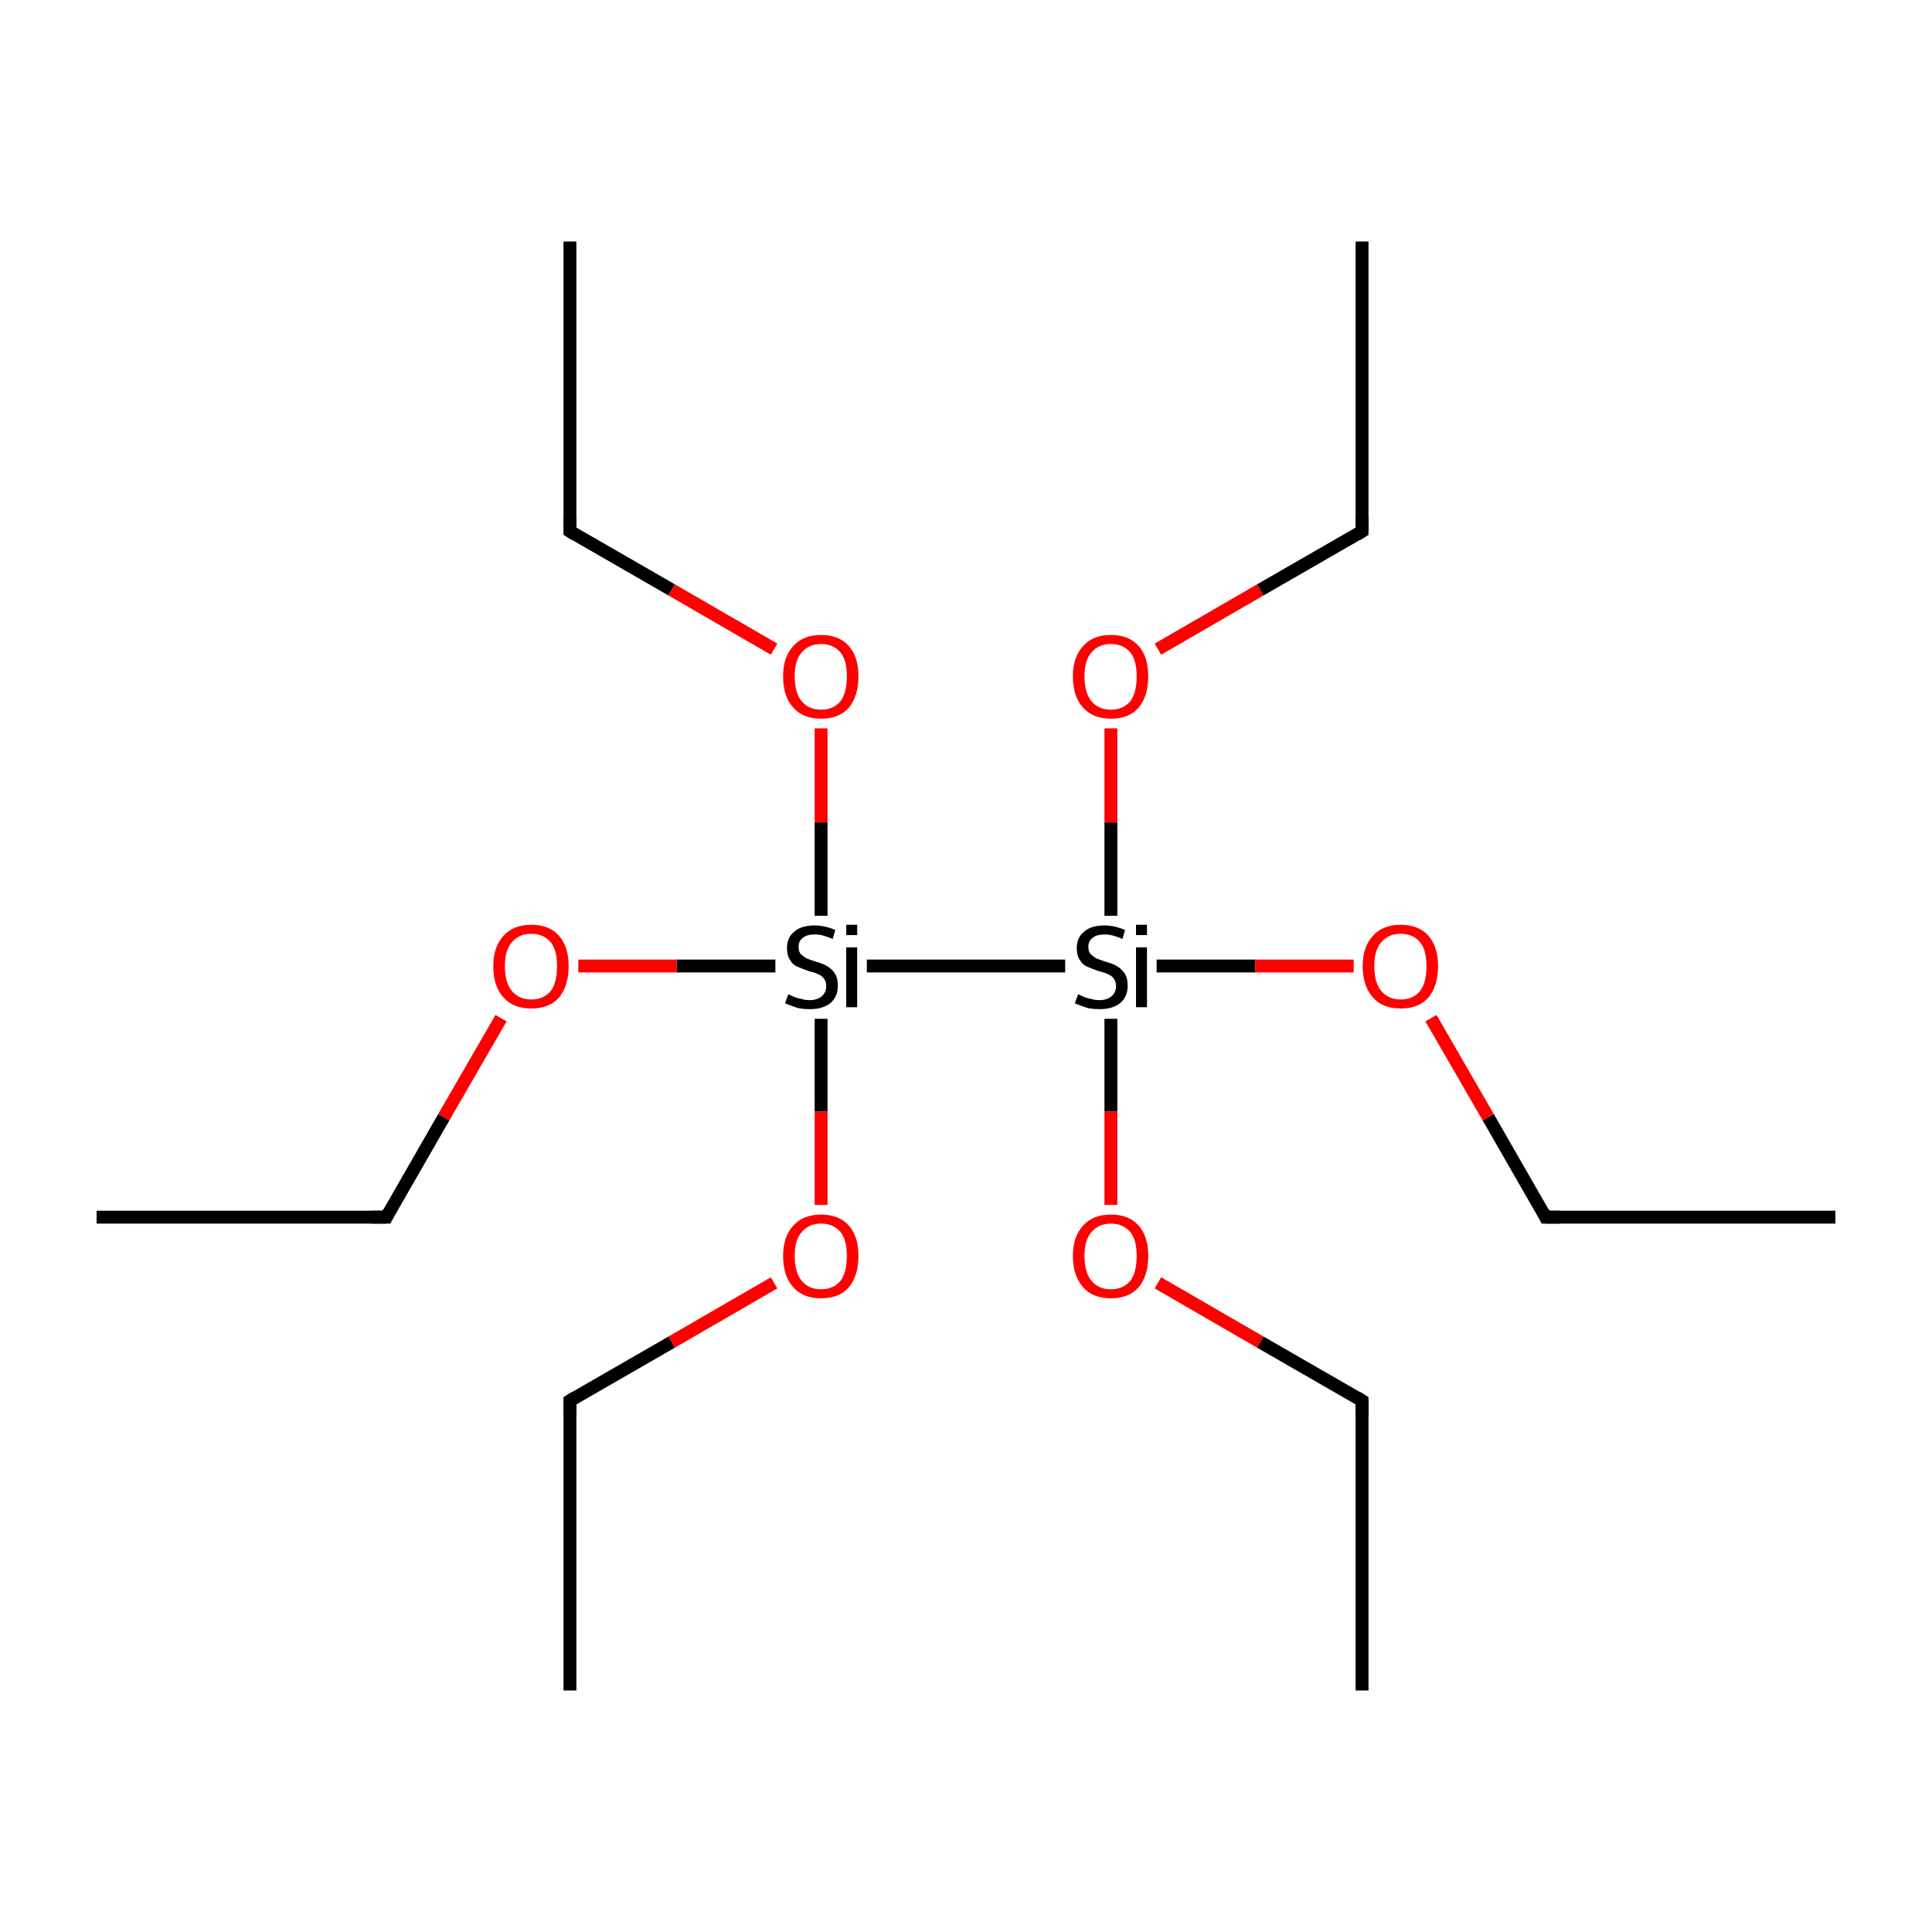 <?xml version='1.0' encoding='iso-8859-1'?>
<svg version='1.1' baseProfile='full'
              xmlns='http://www.w3.org/2000/svg'
                      xmlns:rdkit='http://www.rdkit.org/xml'
                      xmlns:xlink='http://www.w3.org/1999/xlink'
                  xml:space='preserve'
width='300px' height='300px' viewBox='0 0 300 300'>
<!-- END OF HEADER -->
<rect style='opacity:1.0;fill:#FFFFFF;stroke:none' width='300.0' height='300.0' x='0.0' y='0.0'> </rect>
<path class='bond-0 atom-0 atom-1' d='M 88.5,37.5 L 88.5,82.5' style='fill:none;fill-rule:evenodd;stroke:#000000;stroke-width:2.0px;stroke-linecap:butt;stroke-linejoin:miter;stroke-opacity:1' />
<path class='bond-1 atom-1 atom-2' d='M 88.5,82.5 L 104.3,91.6' style='fill:none;fill-rule:evenodd;stroke:#000000;stroke-width:2.0px;stroke-linecap:butt;stroke-linejoin:miter;stroke-opacity:1' />
<path class='bond-1 atom-1 atom-2' d='M 104.3,91.6 L 120.2,100.8' style='fill:none;fill-rule:evenodd;stroke:#FF0000;stroke-width:2.0px;stroke-linecap:butt;stroke-linejoin:miter;stroke-opacity:1' />
<path class='bond-2 atom-2 atom-3' d='M 127.5,113.1 L 127.5,127.7' style='fill:none;fill-rule:evenodd;stroke:#FF0000;stroke-width:2.0px;stroke-linecap:butt;stroke-linejoin:miter;stroke-opacity:1' />
<path class='bond-2 atom-2 atom-3' d='M 127.5,127.7 L 127.5,142.2' style='fill:none;fill-rule:evenodd;stroke:#000000;stroke-width:2.0px;stroke-linecap:butt;stroke-linejoin:miter;stroke-opacity:1' />
<path class='bond-3 atom-3 atom-4' d='M 127.5,158.2 L 127.5,172.6' style='fill:none;fill-rule:evenodd;stroke:#000000;stroke-width:2.0px;stroke-linecap:butt;stroke-linejoin:miter;stroke-opacity:1' />
<path class='bond-3 atom-3 atom-4' d='M 127.5,172.6 L 127.5,187.1' style='fill:none;fill-rule:evenodd;stroke:#FF0000;stroke-width:2.0px;stroke-linecap:butt;stroke-linejoin:miter;stroke-opacity:1' />
<path class='bond-4 atom-4 atom-5' d='M 120.2,199.2 L 104.3,208.4' style='fill:none;fill-rule:evenodd;stroke:#FF0000;stroke-width:2.0px;stroke-linecap:butt;stroke-linejoin:miter;stroke-opacity:1' />
<path class='bond-4 atom-4 atom-5' d='M 104.3,208.4 L 88.5,217.5' style='fill:none;fill-rule:evenodd;stroke:#000000;stroke-width:2.0px;stroke-linecap:butt;stroke-linejoin:miter;stroke-opacity:1' />
<path class='bond-5 atom-5 atom-6' d='M 88.5,217.5 L 88.5,262.5' style='fill:none;fill-rule:evenodd;stroke:#000000;stroke-width:2.0px;stroke-linecap:butt;stroke-linejoin:miter;stroke-opacity:1' />
<path class='bond-6 atom-3 atom-7' d='M 120.4,150.0 L 105.1,150.0' style='fill:none;fill-rule:evenodd;stroke:#000000;stroke-width:2.0px;stroke-linecap:butt;stroke-linejoin:miter;stroke-opacity:1' />
<path class='bond-6 atom-3 atom-7' d='M 105.1,150.0 L 89.8,150.0' style='fill:none;fill-rule:evenodd;stroke:#FF0000;stroke-width:2.0px;stroke-linecap:butt;stroke-linejoin:miter;stroke-opacity:1' />
<path class='bond-7 atom-7 atom-8' d='M 77.8,158.1 L 68.9,173.5' style='fill:none;fill-rule:evenodd;stroke:#FF0000;stroke-width:2.0px;stroke-linecap:butt;stroke-linejoin:miter;stroke-opacity:1' />
<path class='bond-7 atom-7 atom-8' d='M 68.9,173.5 L 60.0,189.0' style='fill:none;fill-rule:evenodd;stroke:#000000;stroke-width:2.0px;stroke-linecap:butt;stroke-linejoin:miter;stroke-opacity:1' />
<path class='bond-8 atom-8 atom-9' d='M 60.0,189.0 L 15.0,189.0' style='fill:none;fill-rule:evenodd;stroke:#000000;stroke-width:2.0px;stroke-linecap:butt;stroke-linejoin:miter;stroke-opacity:1' />
<path class='bond-9 atom-3 atom-10' d='M 134.6,150.0 L 165.4,150.0' style='fill:none;fill-rule:evenodd;stroke:#000000;stroke-width:2.0px;stroke-linecap:butt;stroke-linejoin:miter;stroke-opacity:1' />
<path class='bond-10 atom-10 atom-11' d='M 172.5,142.2 L 172.5,127.7' style='fill:none;fill-rule:evenodd;stroke:#000000;stroke-width:2.0px;stroke-linecap:butt;stroke-linejoin:miter;stroke-opacity:1' />
<path class='bond-10 atom-10 atom-11' d='M 172.5,127.7 L 172.5,113.1' style='fill:none;fill-rule:evenodd;stroke:#FF0000;stroke-width:2.0px;stroke-linecap:butt;stroke-linejoin:miter;stroke-opacity:1' />
<path class='bond-11 atom-11 atom-12' d='M 179.8,100.8 L 195.7,91.6' style='fill:none;fill-rule:evenodd;stroke:#FF0000;stroke-width:2.0px;stroke-linecap:butt;stroke-linejoin:miter;stroke-opacity:1' />
<path class='bond-11 atom-11 atom-12' d='M 195.7,91.6 L 211.5,82.5' style='fill:none;fill-rule:evenodd;stroke:#000000;stroke-width:2.0px;stroke-linecap:butt;stroke-linejoin:miter;stroke-opacity:1' />
<path class='bond-12 atom-12 atom-13' d='M 211.5,82.5 L 211.5,37.5' style='fill:none;fill-rule:evenodd;stroke:#000000;stroke-width:2.0px;stroke-linecap:butt;stroke-linejoin:miter;stroke-opacity:1' />
<path class='bond-13 atom-10 atom-14' d='M 172.5,158.2 L 172.5,172.6' style='fill:none;fill-rule:evenodd;stroke:#000000;stroke-width:2.0px;stroke-linecap:butt;stroke-linejoin:miter;stroke-opacity:1' />
<path class='bond-13 atom-10 atom-14' d='M 172.5,172.6 L 172.5,187.1' style='fill:none;fill-rule:evenodd;stroke:#FF0000;stroke-width:2.0px;stroke-linecap:butt;stroke-linejoin:miter;stroke-opacity:1' />
<path class='bond-14 atom-14 atom-15' d='M 179.8,199.2 L 195.7,208.4' style='fill:none;fill-rule:evenodd;stroke:#FF0000;stroke-width:2.0px;stroke-linecap:butt;stroke-linejoin:miter;stroke-opacity:1' />
<path class='bond-14 atom-14 atom-15' d='M 195.7,208.4 L 211.5,217.5' style='fill:none;fill-rule:evenodd;stroke:#000000;stroke-width:2.0px;stroke-linecap:butt;stroke-linejoin:miter;stroke-opacity:1' />
<path class='bond-15 atom-15 atom-16' d='M 211.5,217.5 L 211.5,262.5' style='fill:none;fill-rule:evenodd;stroke:#000000;stroke-width:2.0px;stroke-linecap:butt;stroke-linejoin:miter;stroke-opacity:1' />
<path class='bond-16 atom-10 atom-17' d='M 179.6,150.0 L 194.9,150.0' style='fill:none;fill-rule:evenodd;stroke:#000000;stroke-width:2.0px;stroke-linecap:butt;stroke-linejoin:miter;stroke-opacity:1' />
<path class='bond-16 atom-10 atom-17' d='M 194.9,150.0 L 210.2,150.0' style='fill:none;fill-rule:evenodd;stroke:#FF0000;stroke-width:2.0px;stroke-linecap:butt;stroke-linejoin:miter;stroke-opacity:1' />
<path class='bond-17 atom-17 atom-18' d='M 222.2,158.1 L 231.1,173.5' style='fill:none;fill-rule:evenodd;stroke:#FF0000;stroke-width:2.0px;stroke-linecap:butt;stroke-linejoin:miter;stroke-opacity:1' />
<path class='bond-17 atom-17 atom-18' d='M 231.1,173.5 L 240.0,189.0' style='fill:none;fill-rule:evenodd;stroke:#000000;stroke-width:2.0px;stroke-linecap:butt;stroke-linejoin:miter;stroke-opacity:1' />
<path class='bond-18 atom-18 atom-19' d='M 240.0,189.0 L 285.0,189.0' style='fill:none;fill-rule:evenodd;stroke:#000000;stroke-width:2.0px;stroke-linecap:butt;stroke-linejoin:miter;stroke-opacity:1' />
<path d='M 88.5,80.3 L 88.5,82.5 L 89.3,83.0' style='fill:none;stroke:#000000;stroke-width:2.0px;stroke-linecap:butt;stroke-linejoin:miter;stroke-miterlimit:10;stroke-opacity:1;' />
<path d='M 89.3,217.0 L 88.5,217.5 L 88.5,219.8' style='fill:none;stroke:#000000;stroke-width:2.0px;stroke-linecap:butt;stroke-linejoin:miter;stroke-miterlimit:10;stroke-opacity:1;' />
<path d='M 60.4,188.2 L 60.0,189.0 L 57.7,189.0' style='fill:none;stroke:#000000;stroke-width:2.0px;stroke-linecap:butt;stroke-linejoin:miter;stroke-miterlimit:10;stroke-opacity:1;' />
<path d='M 210.7,83.0 L 211.5,82.5 L 211.5,80.2' style='fill:none;stroke:#000000;stroke-width:2.0px;stroke-linecap:butt;stroke-linejoin:miter;stroke-miterlimit:10;stroke-opacity:1;' />
<path d='M 210.7,217.0 L 211.5,217.5 L 211.5,219.8' style='fill:none;stroke:#000000;stroke-width:2.0px;stroke-linecap:butt;stroke-linejoin:miter;stroke-miterlimit:10;stroke-opacity:1;' />
<path d='M 239.6,188.2 L 240.0,189.0 L 242.2,189.0' style='fill:none;stroke:#000000;stroke-width:2.0px;stroke-linecap:butt;stroke-linejoin:miter;stroke-miterlimit:10;stroke-opacity:1;' />
<path class='atom-2' d='M 121.6 105.0
Q 121.6 102.0, 123.2 100.3
Q 124.7 98.6, 127.5 98.6
Q 130.3 98.6, 131.8 100.3
Q 133.3 102.0, 133.3 105.0
Q 133.3 108.1, 131.8 109.9
Q 130.3 111.6, 127.5 111.6
Q 124.7 111.6, 123.2 109.9
Q 121.6 108.2, 121.6 105.0
M 127.5 110.2
Q 129.4 110.2, 130.5 108.9
Q 131.5 107.6, 131.5 105.0
Q 131.5 102.5, 130.5 101.3
Q 129.4 100.0, 127.5 100.0
Q 125.6 100.0, 124.5 101.3
Q 123.4 102.5, 123.4 105.0
Q 123.4 107.6, 124.5 108.9
Q 125.6 110.2, 127.5 110.2
' fill='#FF0000'/>
<path class='atom-3' d='M 122.4 154.4
Q 122.5 154.4, 123.1 154.7
Q 123.7 155.0, 124.4 155.1
Q 125.0 155.3, 125.7 155.3
Q 126.9 155.3, 127.6 154.7
Q 128.3 154.1, 128.3 153.1
Q 128.3 152.4, 127.9 151.9
Q 127.6 151.5, 127.1 151.3
Q 126.5 151.0, 125.6 150.8
Q 124.5 150.4, 123.8 150.1
Q 123.1 149.8, 122.7 149.1
Q 122.2 148.4, 122.2 147.2
Q 122.2 145.6, 123.3 144.7
Q 124.4 143.7, 126.5 143.7
Q 128.0 143.7, 129.7 144.4
L 129.3 145.8
Q 127.7 145.1, 126.6 145.1
Q 125.3 145.1, 124.7 145.6
Q 124.0 146.1, 124.0 147.0
Q 124.0 147.7, 124.3 148.1
Q 124.7 148.5, 125.2 148.8
Q 125.7 149.0, 126.6 149.3
Q 127.7 149.6, 128.4 150.0
Q 129.1 150.4, 129.6 151.1
Q 130.1 151.8, 130.1 153.1
Q 130.1 154.8, 128.9 155.8
Q 127.7 156.7, 125.8 156.7
Q 124.6 156.7, 123.8 156.5
Q 122.9 156.2, 121.9 155.8
L 122.4 154.4
' fill='#000000'/>
<path class='atom-3' d='M 131.4 143.6
L 133.1 143.6
L 133.1 145.2
L 131.4 145.2
L 131.4 143.6
M 131.4 147.1
L 133.1 147.1
L 133.1 156.4
L 131.4 156.4
L 131.4 147.1
' fill='#000000'/>
<path class='atom-4' d='M 121.6 195.0
Q 121.6 192.0, 123.2 190.3
Q 124.7 188.6, 127.5 188.6
Q 130.3 188.6, 131.8 190.3
Q 133.3 192.0, 133.3 195.0
Q 133.3 198.1, 131.8 199.9
Q 130.3 201.6, 127.5 201.6
Q 124.7 201.6, 123.2 199.9
Q 121.6 198.2, 121.6 195.0
M 127.5 200.2
Q 129.4 200.2, 130.5 198.9
Q 131.5 197.6, 131.5 195.0
Q 131.5 192.5, 130.5 191.3
Q 129.4 190.0, 127.5 190.0
Q 125.6 190.0, 124.5 191.3
Q 123.4 192.5, 123.4 195.0
Q 123.4 197.6, 124.5 198.9
Q 125.6 200.2, 127.5 200.2
' fill='#FF0000'/>
<path class='atom-7' d='M 76.6 150.0
Q 76.6 147.0, 78.2 145.3
Q 79.7 143.6, 82.5 143.6
Q 85.3 143.6, 86.8 145.3
Q 88.3 147.0, 88.3 150.0
Q 88.3 153.1, 86.8 154.9
Q 85.3 156.6, 82.5 156.6
Q 79.7 156.6, 78.2 154.9
Q 76.6 153.2, 76.6 150.0
M 82.5 155.2
Q 84.4 155.2, 85.5 153.9
Q 86.5 152.6, 86.5 150.0
Q 86.5 147.5, 85.5 146.3
Q 84.4 145.0, 82.5 145.0
Q 80.6 145.0, 79.5 146.3
Q 78.4 147.5, 78.4 150.0
Q 78.4 152.6, 79.5 153.9
Q 80.6 155.2, 82.5 155.2
' fill='#FF0000'/>
<path class='atom-10' d='M 167.4 154.4
Q 167.5 154.4, 168.1 154.7
Q 168.7 155.0, 169.4 155.1
Q 170.0 155.3, 170.7 155.3
Q 171.9 155.3, 172.6 154.7
Q 173.3 154.1, 173.3 153.1
Q 173.3 152.4, 172.9 151.9
Q 172.6 151.5, 172.1 151.3
Q 171.5 151.0, 170.6 150.8
Q 169.5 150.4, 168.8 150.1
Q 168.1 149.8, 167.7 149.1
Q 167.2 148.4, 167.2 147.2
Q 167.2 145.6, 168.3 144.7
Q 169.4 143.7, 171.5 143.7
Q 173.0 143.7, 174.7 144.4
L 174.3 145.8
Q 172.7 145.1, 171.6 145.1
Q 170.3 145.1, 169.7 145.6
Q 169.0 146.1, 169.0 147.0
Q 169.0 147.7, 169.3 148.1
Q 169.7 148.5, 170.2 148.8
Q 170.7 149.0, 171.6 149.3
Q 172.7 149.6, 173.4 150.0
Q 174.1 150.4, 174.6 151.1
Q 175.1 151.8, 175.1 153.1
Q 175.1 154.8, 173.9 155.8
Q 172.7 156.7, 170.8 156.7
Q 169.6 156.7, 168.8 156.5
Q 167.9 156.2, 166.9 155.8
L 167.4 154.4
' fill='#000000'/>
<path class='atom-10' d='M 176.4 143.6
L 178.1 143.6
L 178.1 145.2
L 176.4 145.2
L 176.4 143.6
M 176.4 147.1
L 178.1 147.1
L 178.1 156.4
L 176.4 156.4
L 176.4 147.1
' fill='#000000'/>
<path class='atom-11' d='M 166.6 105.0
Q 166.6 102.0, 168.2 100.3
Q 169.7 98.6, 172.5 98.6
Q 175.3 98.6, 176.8 100.3
Q 178.3 102.0, 178.3 105.0
Q 178.3 108.1, 176.8 109.9
Q 175.3 111.6, 172.5 111.6
Q 169.7 111.6, 168.2 109.9
Q 166.6 108.2, 166.6 105.0
M 172.5 110.2
Q 174.4 110.2, 175.5 108.9
Q 176.5 107.6, 176.5 105.0
Q 176.5 102.5, 175.5 101.3
Q 174.4 100.0, 172.5 100.0
Q 170.6 100.0, 169.5 101.3
Q 168.4 102.5, 168.4 105.0
Q 168.4 107.6, 169.5 108.9
Q 170.6 110.2, 172.5 110.2
' fill='#FF0000'/>
<path class='atom-14' d='M 166.6 195.0
Q 166.6 192.0, 168.2 190.3
Q 169.7 188.6, 172.5 188.6
Q 175.3 188.6, 176.8 190.3
Q 178.3 192.0, 178.3 195.0
Q 178.3 198.1, 176.8 199.9
Q 175.3 201.6, 172.5 201.6
Q 169.7 201.6, 168.2 199.9
Q 166.6 198.1, 166.6 195.0
M 172.5 200.2
Q 174.4 200.2, 175.5 198.9
Q 176.5 197.6, 176.5 195.0
Q 176.5 192.5, 175.5 191.3
Q 174.4 190.0, 172.5 190.0
Q 170.6 190.0, 169.5 191.3
Q 168.4 192.5, 168.4 195.0
Q 168.4 197.6, 169.5 198.9
Q 170.6 200.2, 172.5 200.2
' fill='#FF0000'/>
<path class='atom-17' d='M 211.6 150.0
Q 211.6 147.0, 213.2 145.3
Q 214.7 143.6, 217.5 143.6
Q 220.3 143.6, 221.8 145.3
Q 223.3 147.0, 223.3 150.0
Q 223.3 153.1, 221.8 154.9
Q 220.3 156.6, 217.5 156.6
Q 214.7 156.6, 213.2 154.9
Q 211.6 153.1, 211.6 150.0
M 217.5 155.2
Q 219.4 155.2, 220.5 153.9
Q 221.5 152.6, 221.5 150.0
Q 221.5 147.5, 220.5 146.3
Q 219.4 145.0, 217.5 145.0
Q 215.6 145.0, 214.5 146.3
Q 213.4 147.5, 213.4 150.0
Q 213.4 152.6, 214.5 153.9
Q 215.6 155.2, 217.5 155.2
' fill='#FF0000'/>
</svg>
